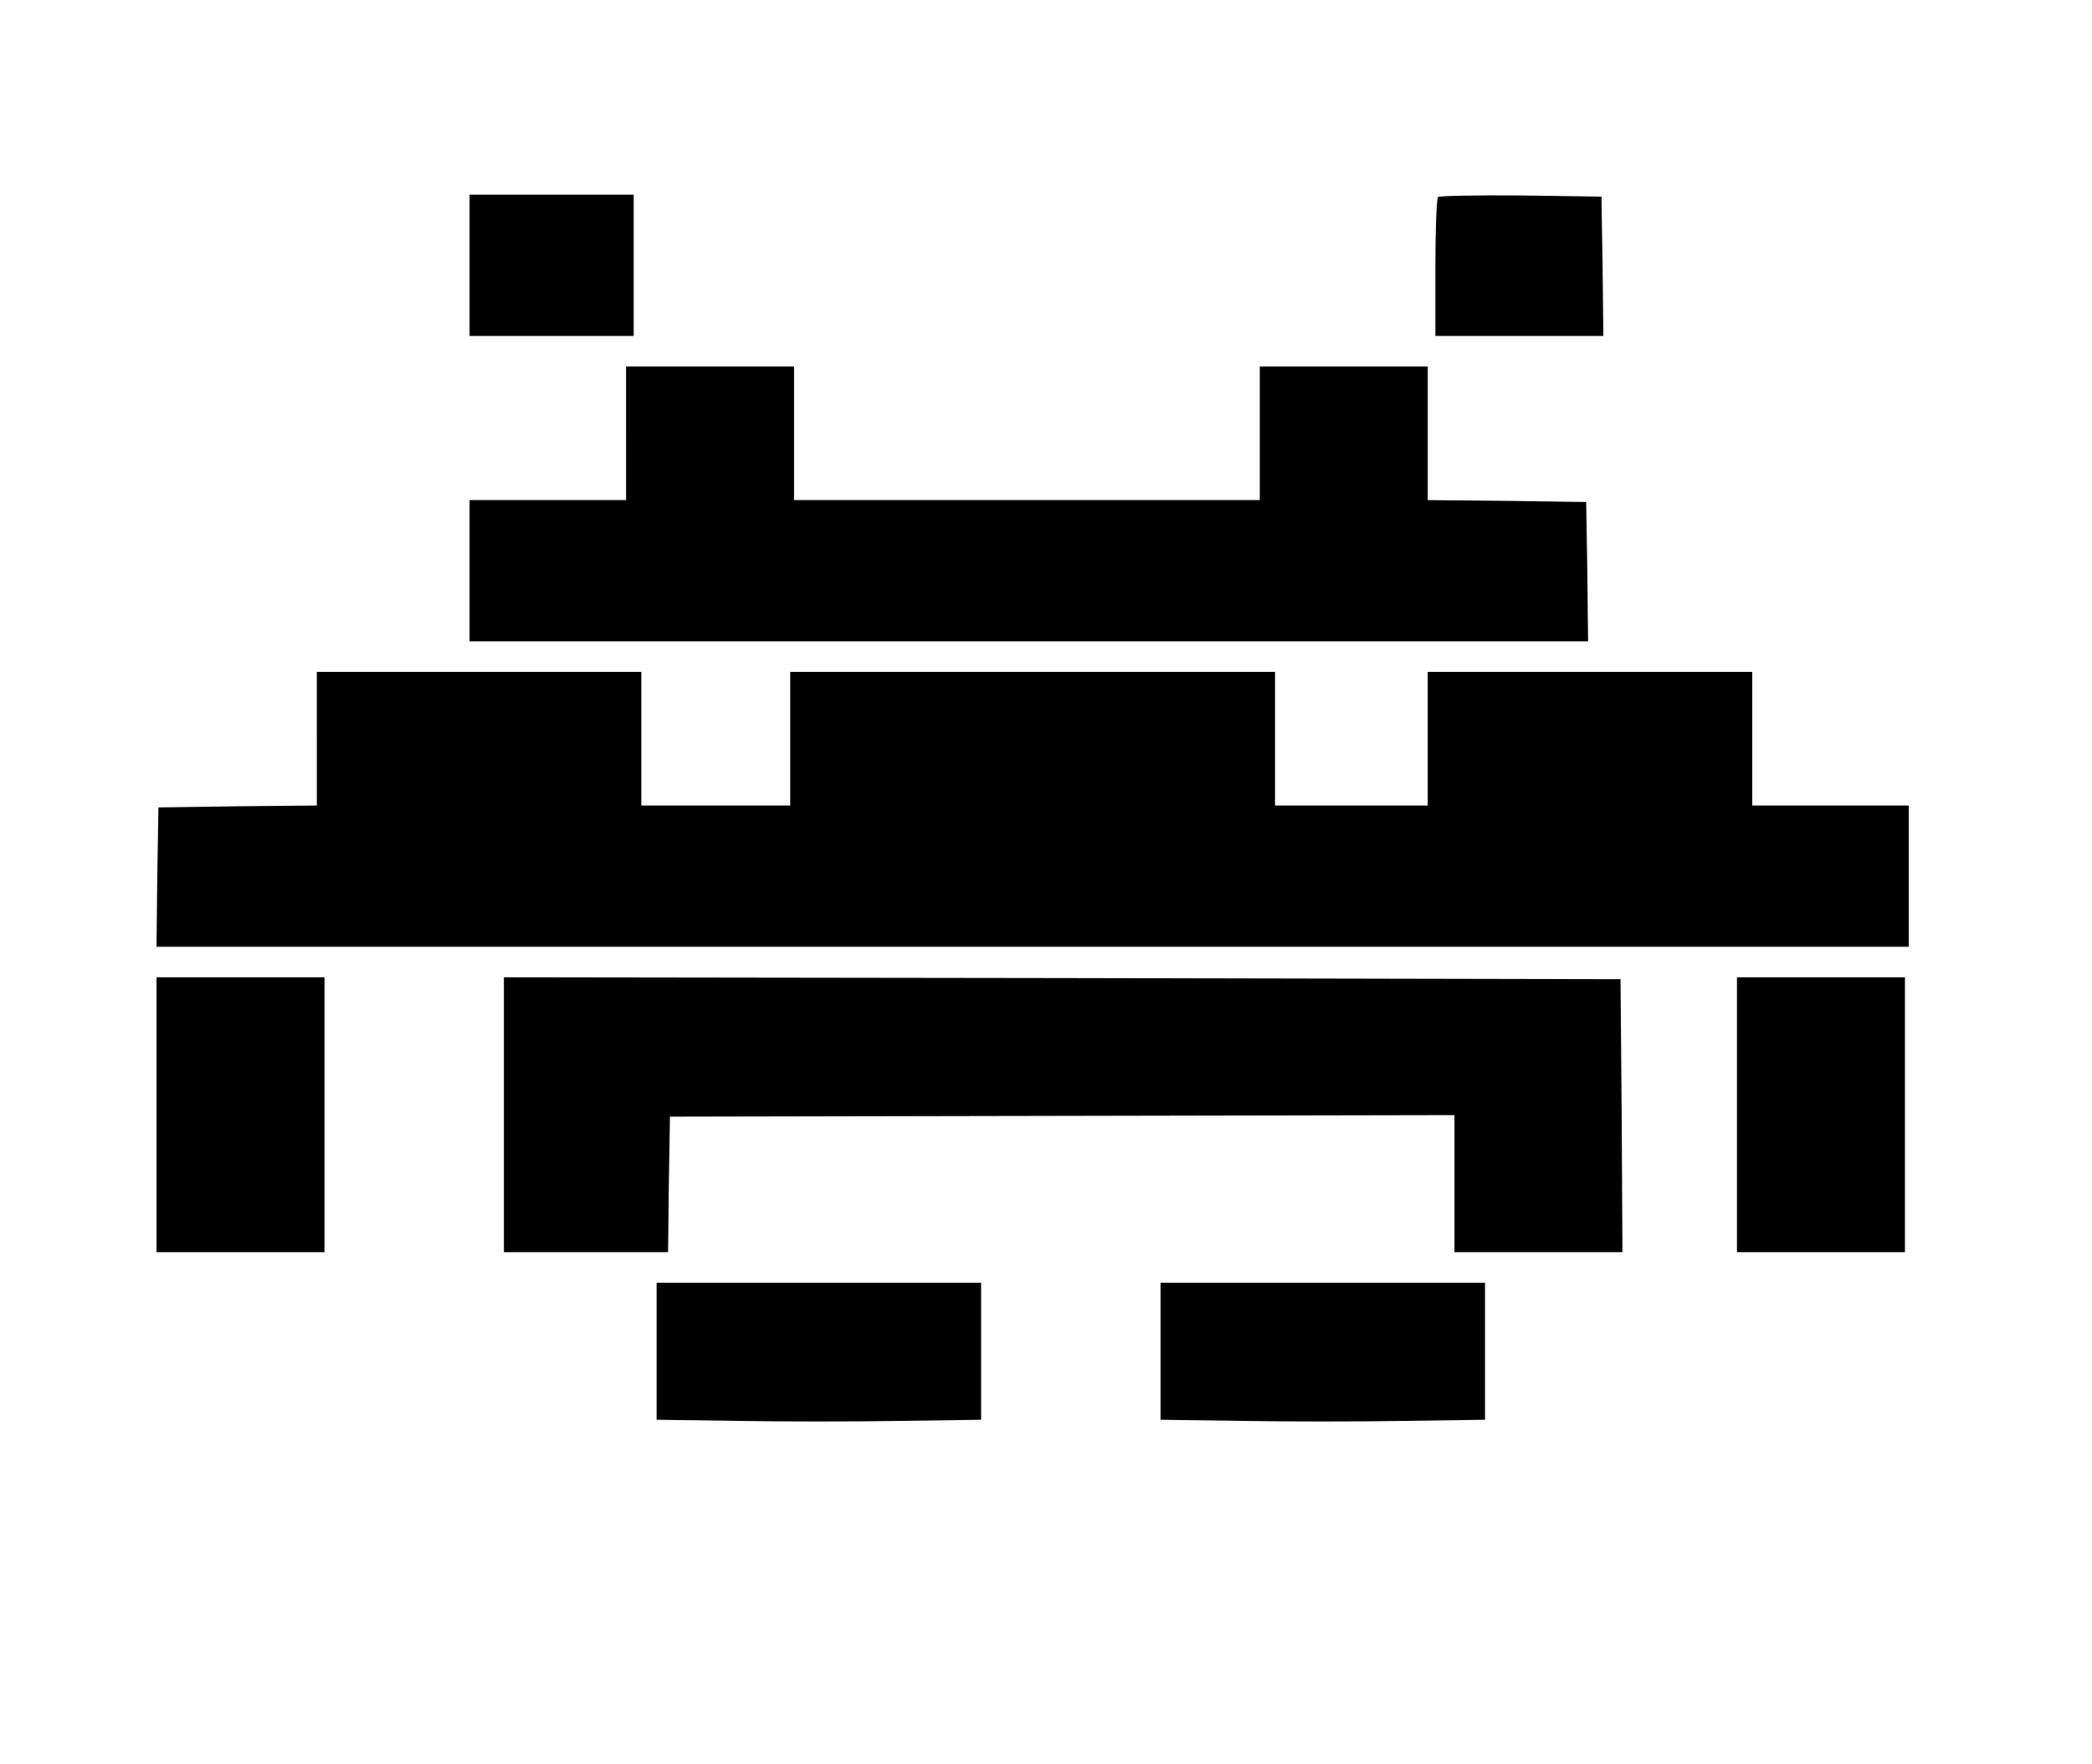 <?xml version="1.0" standalone="no"?>
<!DOCTYPE svg PUBLIC "-//W3C//DTD SVG 20010904//EN"
 "http://www.w3.org/TR/2001/REC-SVG-20010904/DTD/svg10.dtd">
<svg version="1.0" xmlns="http://www.w3.org/2000/svg"
 width="548pt" height="462pt" viewBox="0 0 548 462"
 preserveAspectRatio="xMidYMid meet">

<g transform="translate(0,462) scale(0.1,-0.1)"
fill="#000000" stroke="none">
<path d="M1230 3925 l0 -185 215 0 215 0 0 185 0 185 -215 0 -215 0 0 -185z"/>
<path d="M3767 4104 c-4 -4 -7 -88 -7 -186 l0 -178 220 0 220 0 -2 183 -3 182
-211 3 c-115 1 -213 -1 -217 -4z"/>
<path d="M1640 3485 l0 -175 -205 0 -205 0 0 -185 0 -185 1465 0 1465 0 -2
183 -3 182 -207 3 -208 2 0 175 0 175 -220 0 -220 0 0 -175 0 -175 -610 0
-610 0 0 175 0 175 -220 0 -220 0 0 -175z"/>
<path d="M830 2685 l0 -175 -207 -2 -208 -3 -3 -182 -2 -183 2295 0 2295 0 0
185 0 185 -205 0 -205 0 0 175 0 175 -425 0 -425 0 0 -175 0 -175 -200 0 -200
0 0 175 0 175 -635 0 -635 0 0 -175 0 -175 -195 0 -195 0 0 175 0 175 -425 0
-425 0 0 -175z"/>
<path d="M410 1700 l0 -360 220 0 220 0 0 360 0 360 -220 0 -220 0 0 -360z"/>
<path d="M1320 1700 l0 -360 215 0 215 0 2 178 3 177 1028 2 1027 2 0 -179 0
-180 220 0 220 0 -2 358 -3 357 -1462 3 -1463 2 0 -360z"/>
<path d="M4550 1700 l0 -360 220 0 220 0 0 360 0 360 -220 0 -220 0 0 -360z"/>
<path d="M1720 1080 l0 -179 213 -3 c116 -2 308 -2 425 0 l212 3 0 179 0 180
-425 0 -425 0 0 -180z"/>
<path d="M3040 1080 l0 -179 213 -3 c116 -2 308 -2 425 0 l212 3 0 179 0 180
-425 0 -425 0 0 -180z"/>
</g>
</svg>
